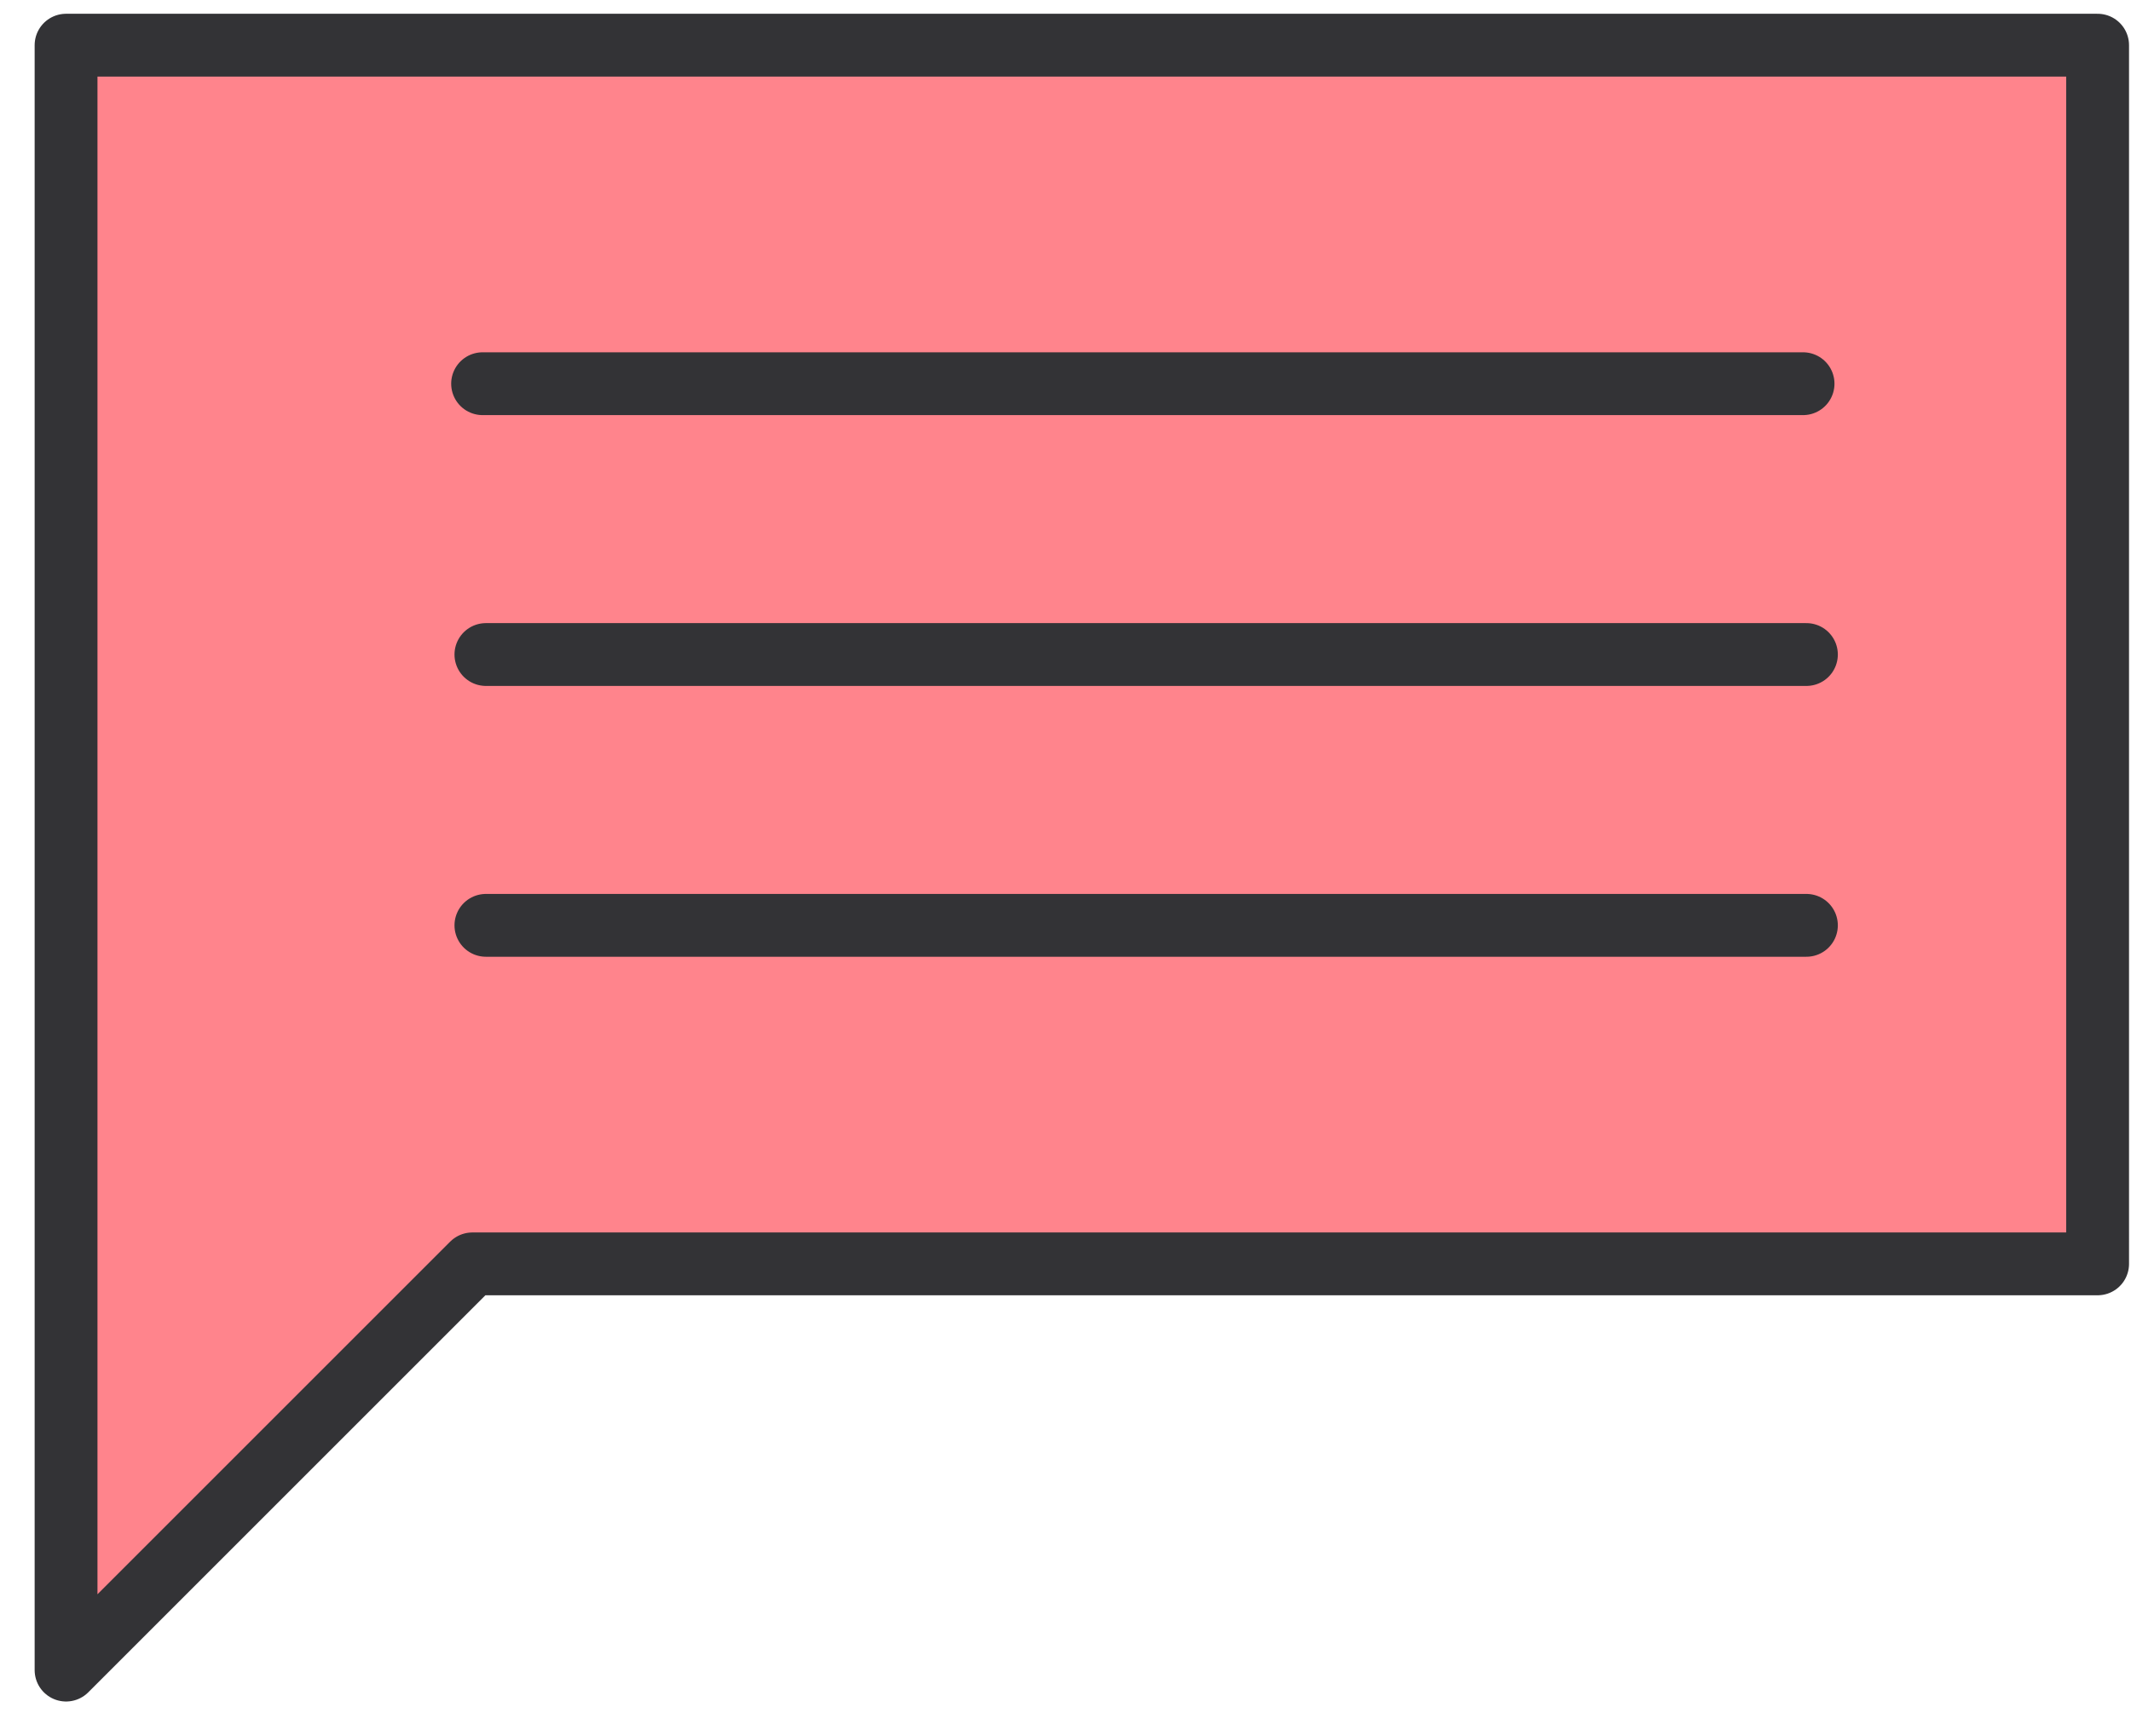 <svg xmlns="http://www.w3.org/2000/svg" width="54" height="44" fill="none"><path fill="#FF848C" stroke="#333336" stroke-linecap="round" stroke-linejoin="round" stroke-width="1.592" d="M1.674 1.145v41.184L11.97 32.033h41.184V1.145H1.675Z"/><path stroke="#333336" stroke-linecap="round" stroke-linejoin="round" stroke-width="1.592" d="M12.229 9.725H45.69m-33.377 6.864h33.462m-33.462 6.864h33.462"/></svg>